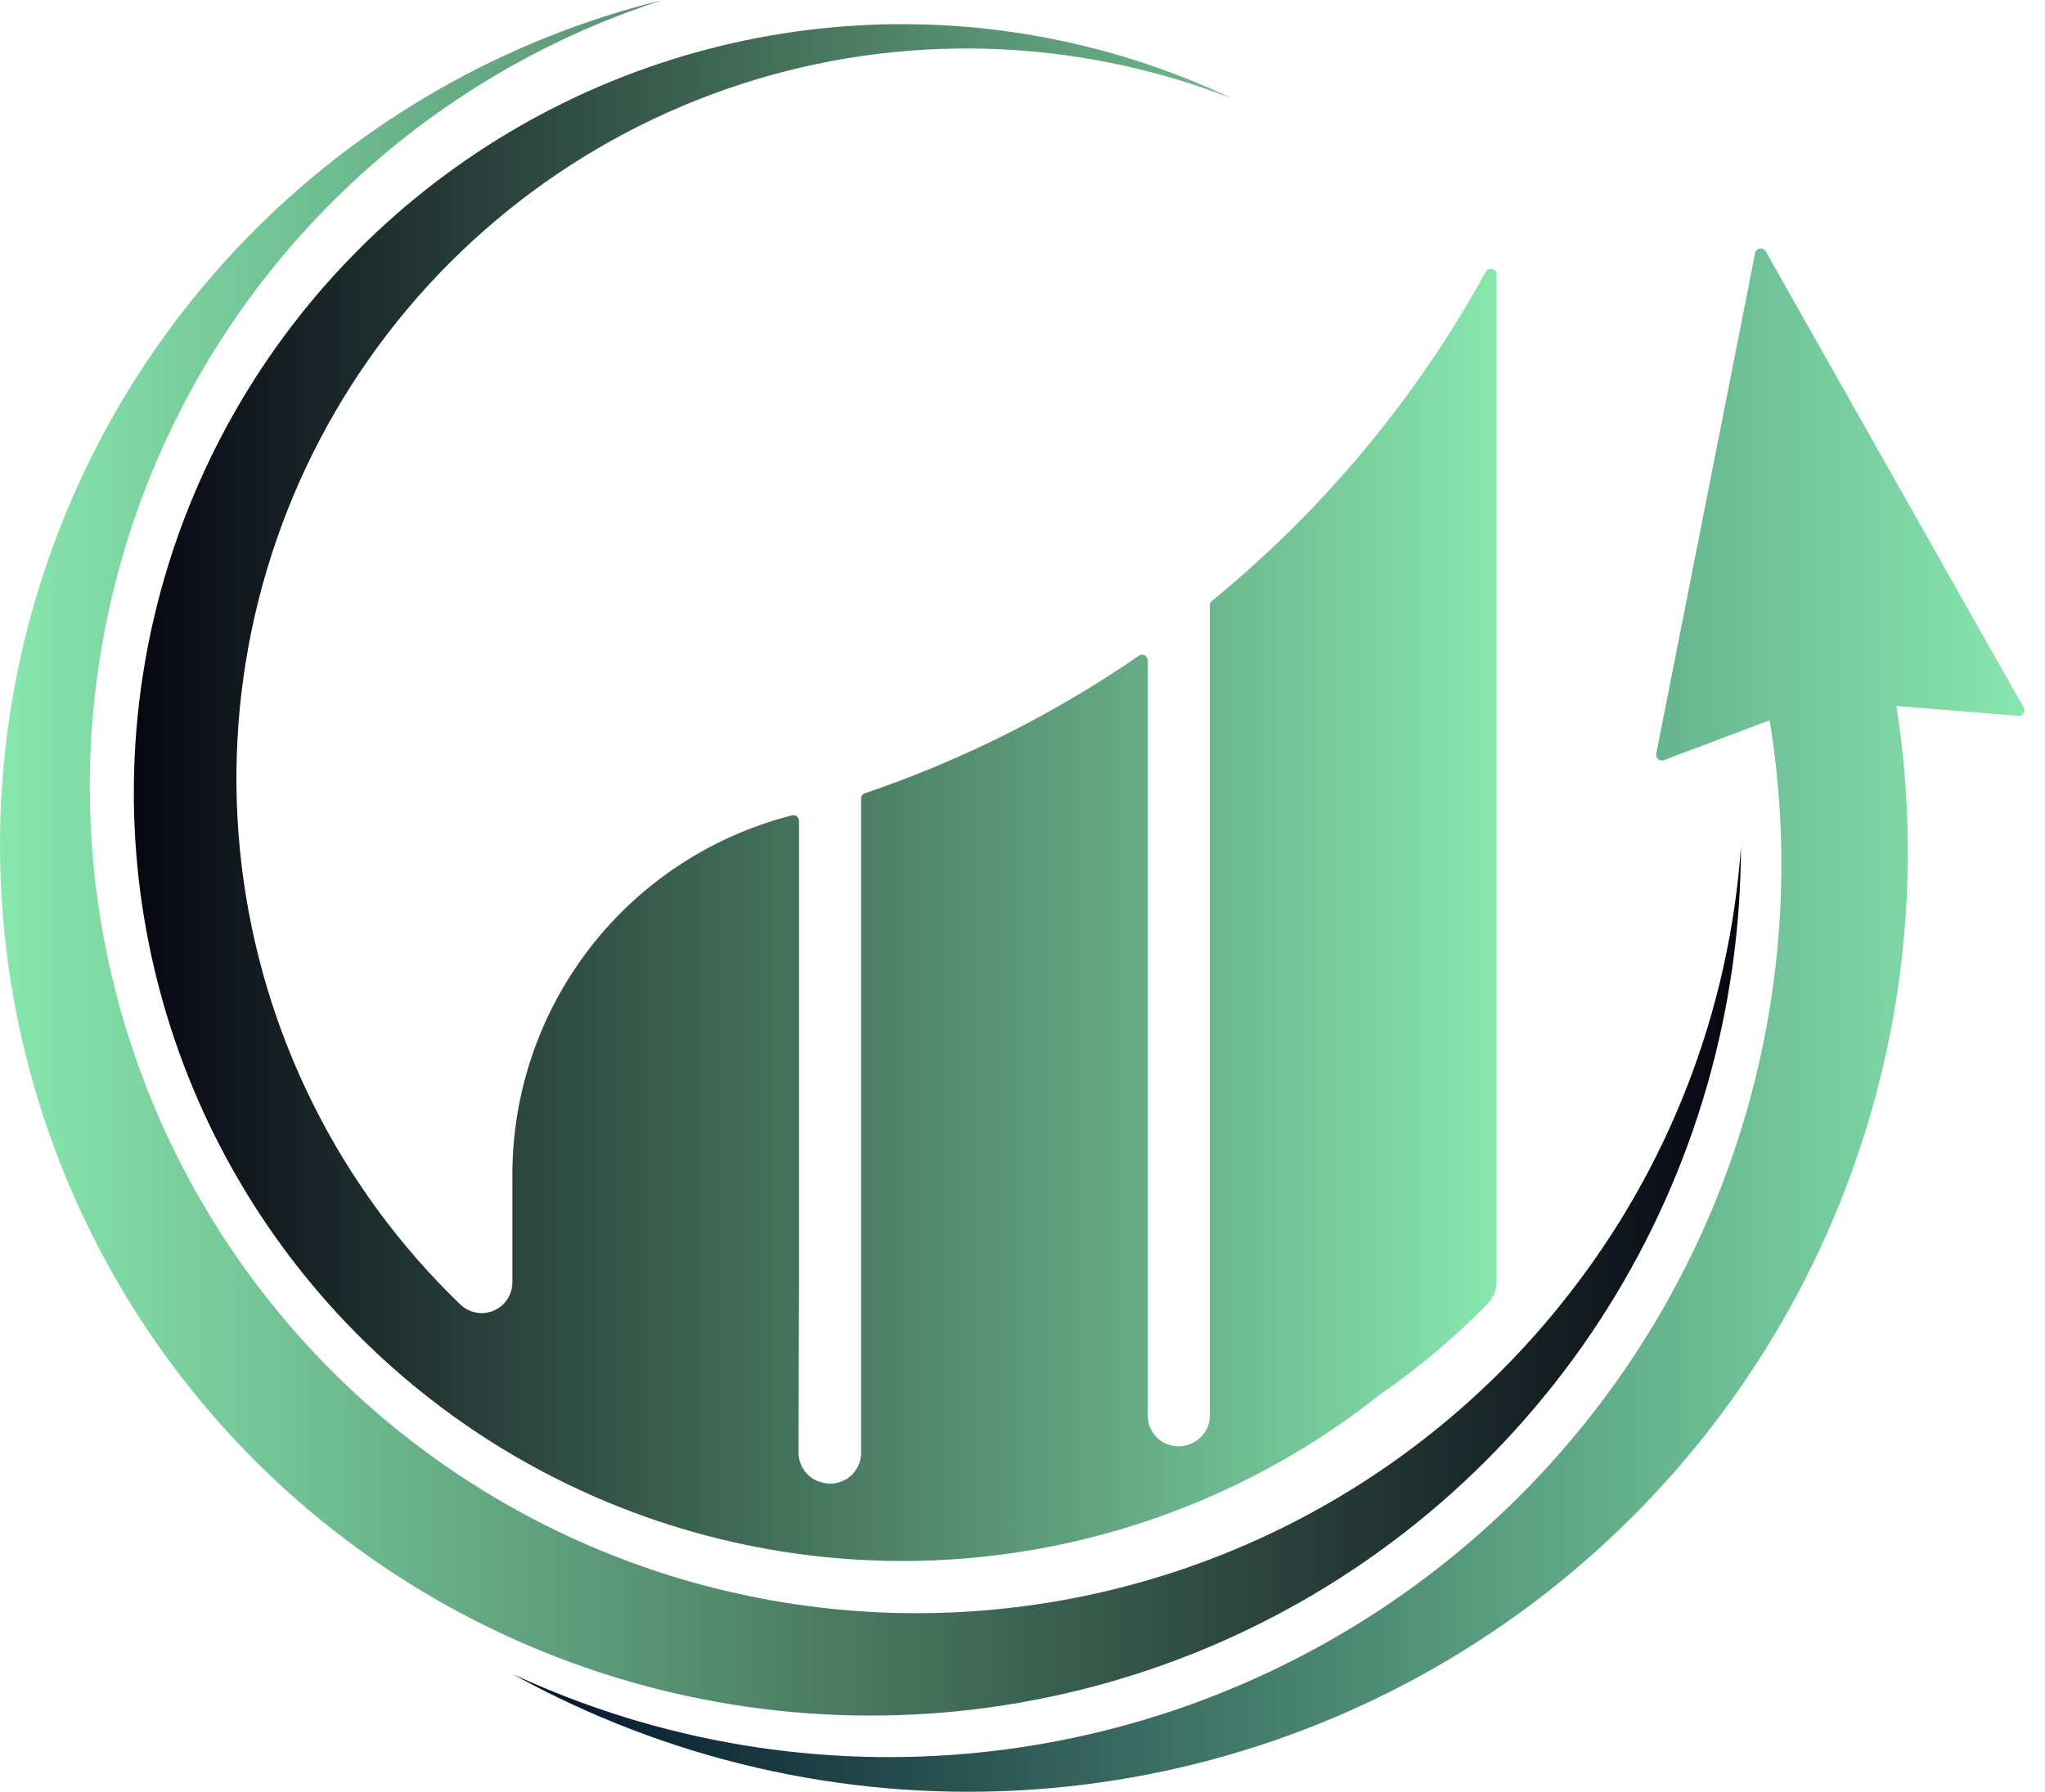 <svg width="97" height="85" viewBox="0 0 97 85" fill="none" xmlns="http://www.w3.org/2000/svg">
<path d="M83.251 12.004L78.561 35.754C78.552 35.802 78.555 35.851 78.572 35.897C78.587 35.942 78.615 35.983 78.652 36.014C78.689 36.045 78.734 36.066 78.782 36.074C78.83 36.082 78.879 36.077 78.924 36.06L83.937 34.17C83.949 34.24 83.961 34.312 83.973 34.379C85.176 41.965 84.294 49.735 81.421 56.857C78.547 63.98 73.79 70.187 67.659 74.813C61.528 79.439 54.255 82.311 46.617 83.12C38.979 83.929 31.265 82.646 24.301 79.407C31.603 83.457 39.897 85.374 48.235 84.94C56.574 84.506 64.624 81.739 71.466 76.953C78.309 72.167 83.67 65.555 86.938 57.871C90.206 50.187 91.25 41.739 89.951 33.491L95.725 33.96C95.774 33.964 95.823 33.954 95.867 33.932C95.911 33.91 95.948 33.877 95.975 33.836C96.001 33.794 96.016 33.747 96.017 33.697C96.018 33.648 96.007 33.6 95.983 33.557L83.752 11.922C83.725 11.874 83.683 11.835 83.633 11.812C83.583 11.788 83.527 11.78 83.473 11.789C83.418 11.798 83.368 11.823 83.328 11.861C83.288 11.9 83.261 11.95 83.251 12.004Z" fill="url(#paint0_linear_3_25)"/>
<path d="M74.294 61.553C70.507 66.371 65.642 70.234 60.092 72.832C54.541 75.429 48.458 76.69 42.333 76.512C36.206 76.334 30.208 74.723 24.817 71.807C19.426 68.891 14.794 64.753 11.292 59.724C7.79 54.694 5.516 48.914 4.652 42.847C3.788 36.779 4.358 30.594 6.316 24.787C8.275 18.98 11.567 13.713 15.929 9.408C20.291 5.103 25.602 1.881 31.434 0C23.919 1.847 17.073 5.77 11.679 11.32C6.285 16.87 2.56 23.825 0.928 31.391C-0.704 38.956 -0.176 46.828 2.451 54.108C5.077 61.389 9.697 67.784 15.784 72.565C21.87 77.346 29.177 80.32 36.873 81.148C44.568 81.976 52.341 80.624 59.305 77.247C66.269 73.87 72.143 68.604 76.258 62.049C80.373 55.494 82.563 47.914 82.578 40.175C82.025 47.971 79.139 55.42 74.294 61.553Z" fill="url(#paint1_linear_3_25)"/>
<path d="M65.676 20.154C63.261 23.23 60.514 26.032 57.485 28.507C57.455 28.532 57.43 28.564 57.413 28.6C57.396 28.636 57.387 28.675 57.387 28.715V67.144C57.387 67.454 57.289 67.755 57.106 68.004C56.924 68.255 56.667 68.44 56.373 68.534L56.342 68.544C56.123 68.614 55.892 68.631 55.666 68.595C55.439 68.558 55.225 68.469 55.04 68.334C54.855 68.199 54.704 68.022 54.6 67.818C54.496 67.613 54.442 67.387 54.442 67.158V31.329C54.442 31.28 54.429 31.232 54.404 31.19C54.378 31.148 54.342 31.113 54.298 31.09C54.254 31.068 54.205 31.057 54.156 31.061C54.107 31.064 54.06 31.08 54.019 31.108C50.009 33.87 45.638 36.064 41.028 37.631C40.975 37.649 40.929 37.683 40.896 37.729C40.863 37.774 40.845 37.829 40.845 37.885V68.922C40.845 69.138 40.797 69.351 40.705 69.545C40.613 69.74 40.479 69.912 40.313 70.049C40.146 70.186 39.951 70.284 39.742 70.337C39.533 70.389 39.315 70.394 39.104 70.353L39.047 70.341C38.717 70.276 38.42 70.098 38.207 69.838C37.994 69.578 37.878 69.252 37.879 68.916C37.887 65.574 37.895 61.075 37.9 61.078V38.941C37.9 38.9 37.891 38.859 37.872 38.822C37.854 38.785 37.828 38.753 37.795 38.728C37.762 38.703 37.724 38.685 37.683 38.678C37.643 38.669 37.601 38.671 37.561 38.682L37.428 38.717C33.667 39.705 30.34 41.911 27.965 44.989C25.591 48.069 24.303 51.847 24.303 55.735V60.833C24.303 61.117 24.221 61.396 24.064 61.634C23.909 61.873 23.686 62.06 23.425 62.173C23.163 62.286 22.875 62.32 22.594 62.27C22.314 62.221 22.054 62.091 21.847 61.895C16.071 56.344 12.399 48.962 11.455 41.007C10.512 33.052 12.355 25.015 16.672 18.267C20.989 11.519 27.513 6.476 35.131 3.998C42.748 1.52 50.99 1.76 58.451 4.676C52.577 1.884 46.062 0.714 39.583 1.288C33.104 1.862 26.896 4.16 21.604 7.942C16.312 11.724 12.129 16.854 9.488 22.798C6.847 28.742 5.845 35.285 6.585 41.747C7.325 48.209 9.781 54.356 13.698 59.549C17.614 64.742 22.849 68.793 28.86 71.28C34.87 73.768 41.436 74.602 47.877 73.696C54.318 72.79 60.4 70.177 65.491 66.129C67.266 64.903 68.923 63.513 70.438 61.976L70.597 61.806C70.848 61.537 70.987 61.183 70.986 60.815V13.413C70.986 13.413 70.986 13.244 70.986 13.02C70.987 12.96 70.967 12.902 70.931 12.854C70.894 12.806 70.843 12.772 70.785 12.757C70.727 12.742 70.665 12.746 70.61 12.77C70.555 12.793 70.51 12.834 70.48 12.886C69.079 15.436 67.473 17.867 65.676 20.154Z" fill="url(#paint2_linear_3_25)"/>
<defs>
<linearGradient id="paint0_linear_3_25" x1="24.301" y1="48.393" x2="96.017" y2="48.393" gradientUnits="userSpaceOnUse">
<stop stop-color="#02152B"/>
<stop offset="1" stop-color="#87E7AD"/>
</linearGradient>
<linearGradient id="paint1_linear_3_25" x1="-5.04368e-08" y1="40.692" x2="82.578" y2="40.692" gradientUnits="userSpaceOnUse">
<stop stop-color="#87E7AD"/>
<stop offset="1" stop-color="#070612"/>
</linearGradient>
<linearGradient id="paint2_linear_3_25" x1="6.348" y1="37.599" x2="70.986" y2="37.599" gradientUnits="userSpaceOnUse">
<stop stop-color="#070612"/>
<stop offset="1" stop-color="#87E7AD"/>
</linearGradient>
</defs>
</svg>
